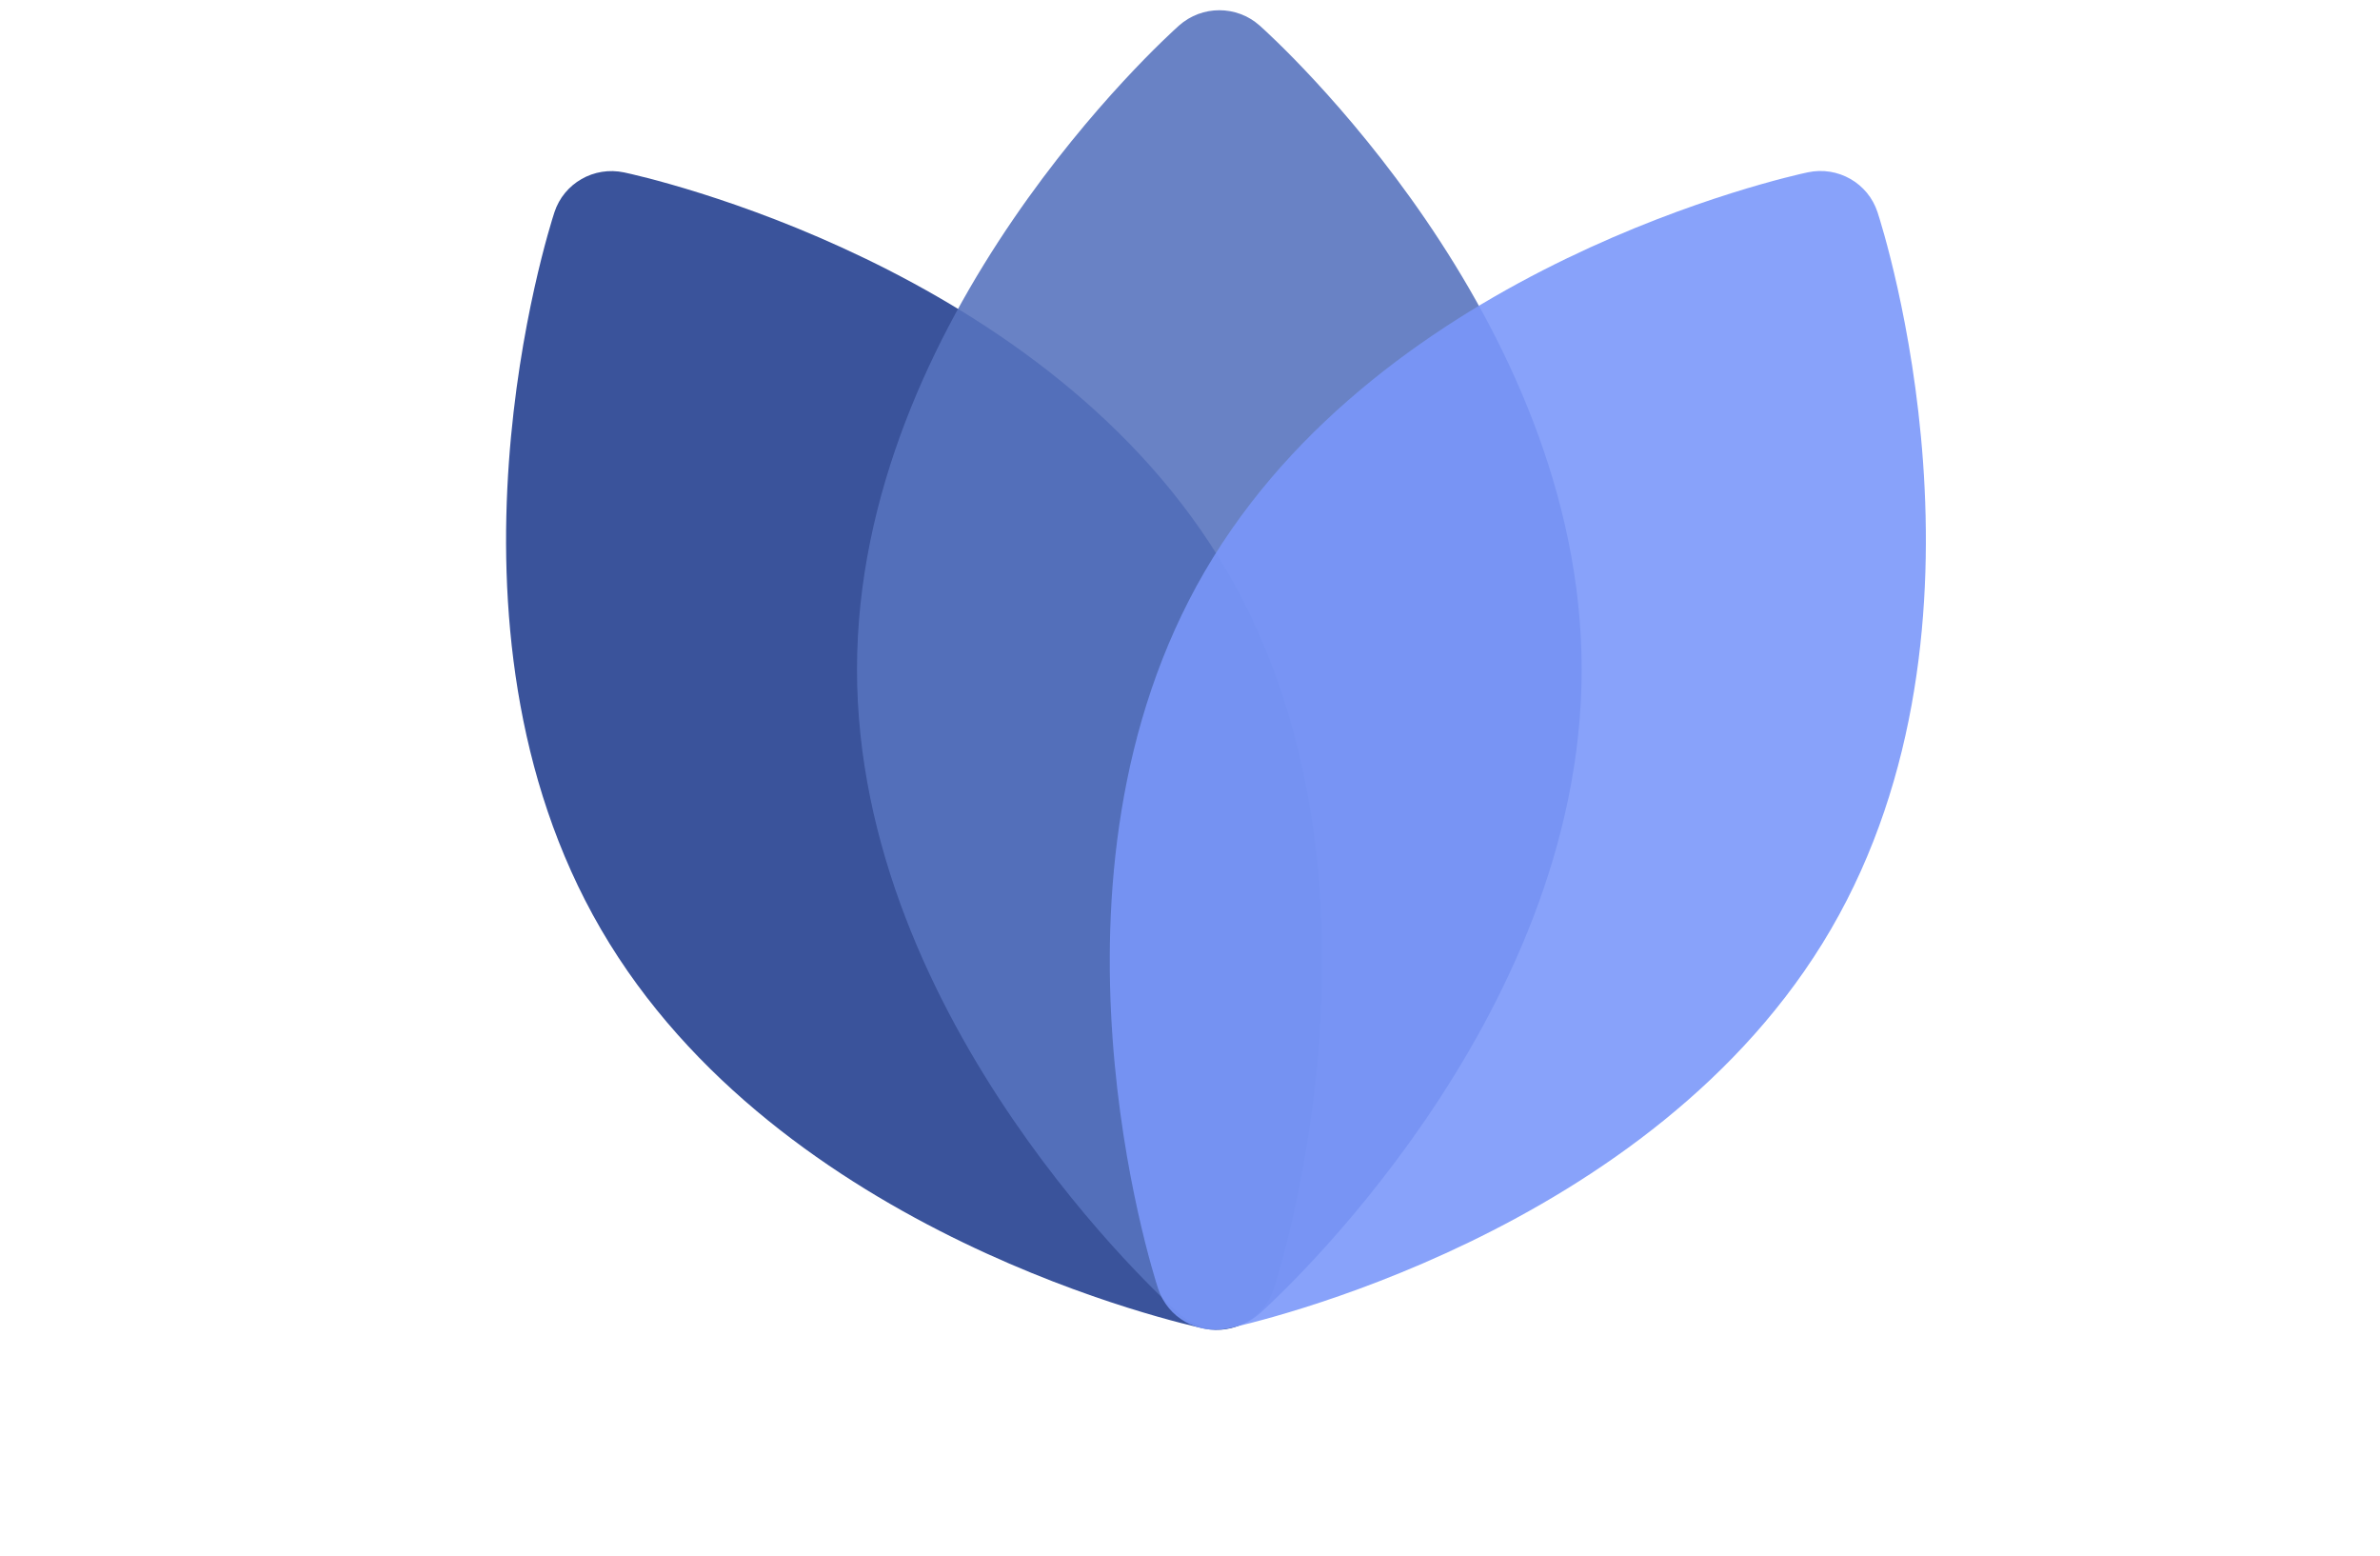 <svg width="101" height="66" viewBox="0 0 101 66" fill="none" xmlns="http://www.w3.org/2000/svg">
<path d="M17.01 0.653C16.04 -0.218 14.572 -0.218 13.602 0.653C13.047 1.151 2.97988e-07 13.03 2.97988e-07 28.06C2.97988e-07 43.089 13.048 54.968 13.602 55.467C14.087 55.902 14.697 56.119 15.306 56.119C15.916 56.119 16.525 55.902 17.01 55.467C17.565 54.968 30.613 43.089 30.613 28.06C30.613 13.03 17.565 1.151 17.01 0.653Z" transform="matrix(0.868 -0.496 0.503 0.864 11.393 15.188)" fill="#3A539B"/>
<g opacity="0.89">
<path d="M17.088 0.651C16.113 -0.217 14.639 -0.217 13.664 0.651C13.107 1.147 2.99346e-07 12.989 2.99346e-07 27.971C2.99346e-07 42.953 13.107 54.795 13.664 55.291C14.151 55.725 14.764 55.942 15.376 55.942C15.988 55.942 16.601 55.725 17.088 55.291C17.645 54.795 30.752 42.953 30.752 27.971C30.752 12.989 17.645 1.147 17.088 0.651Z" transform="translate(36.369 0.434)" fill="#5773BE"/>
</g>
<g opacity="0.89">
<path d="M17.01 0.653C16.04 -0.218 14.572 -0.218 13.602 0.653C13.047 1.151 2.97988e-07 13.03 2.97988e-07 28.06C2.97988e-07 43.089 13.048 54.968 13.602 55.467C14.087 55.902 14.697 56.119 15.306 56.119C15.916 56.119 16.525 55.902 17.01 55.467C17.565 54.968 30.613 43.089 30.613 28.06C30.613 13.03 17.565 1.151 17.01 0.653Z" transform="matrix(0.868 0.496 -0.503 0.864 65.24 0)" fill="#7997F9"/>
</g>
</svg>
